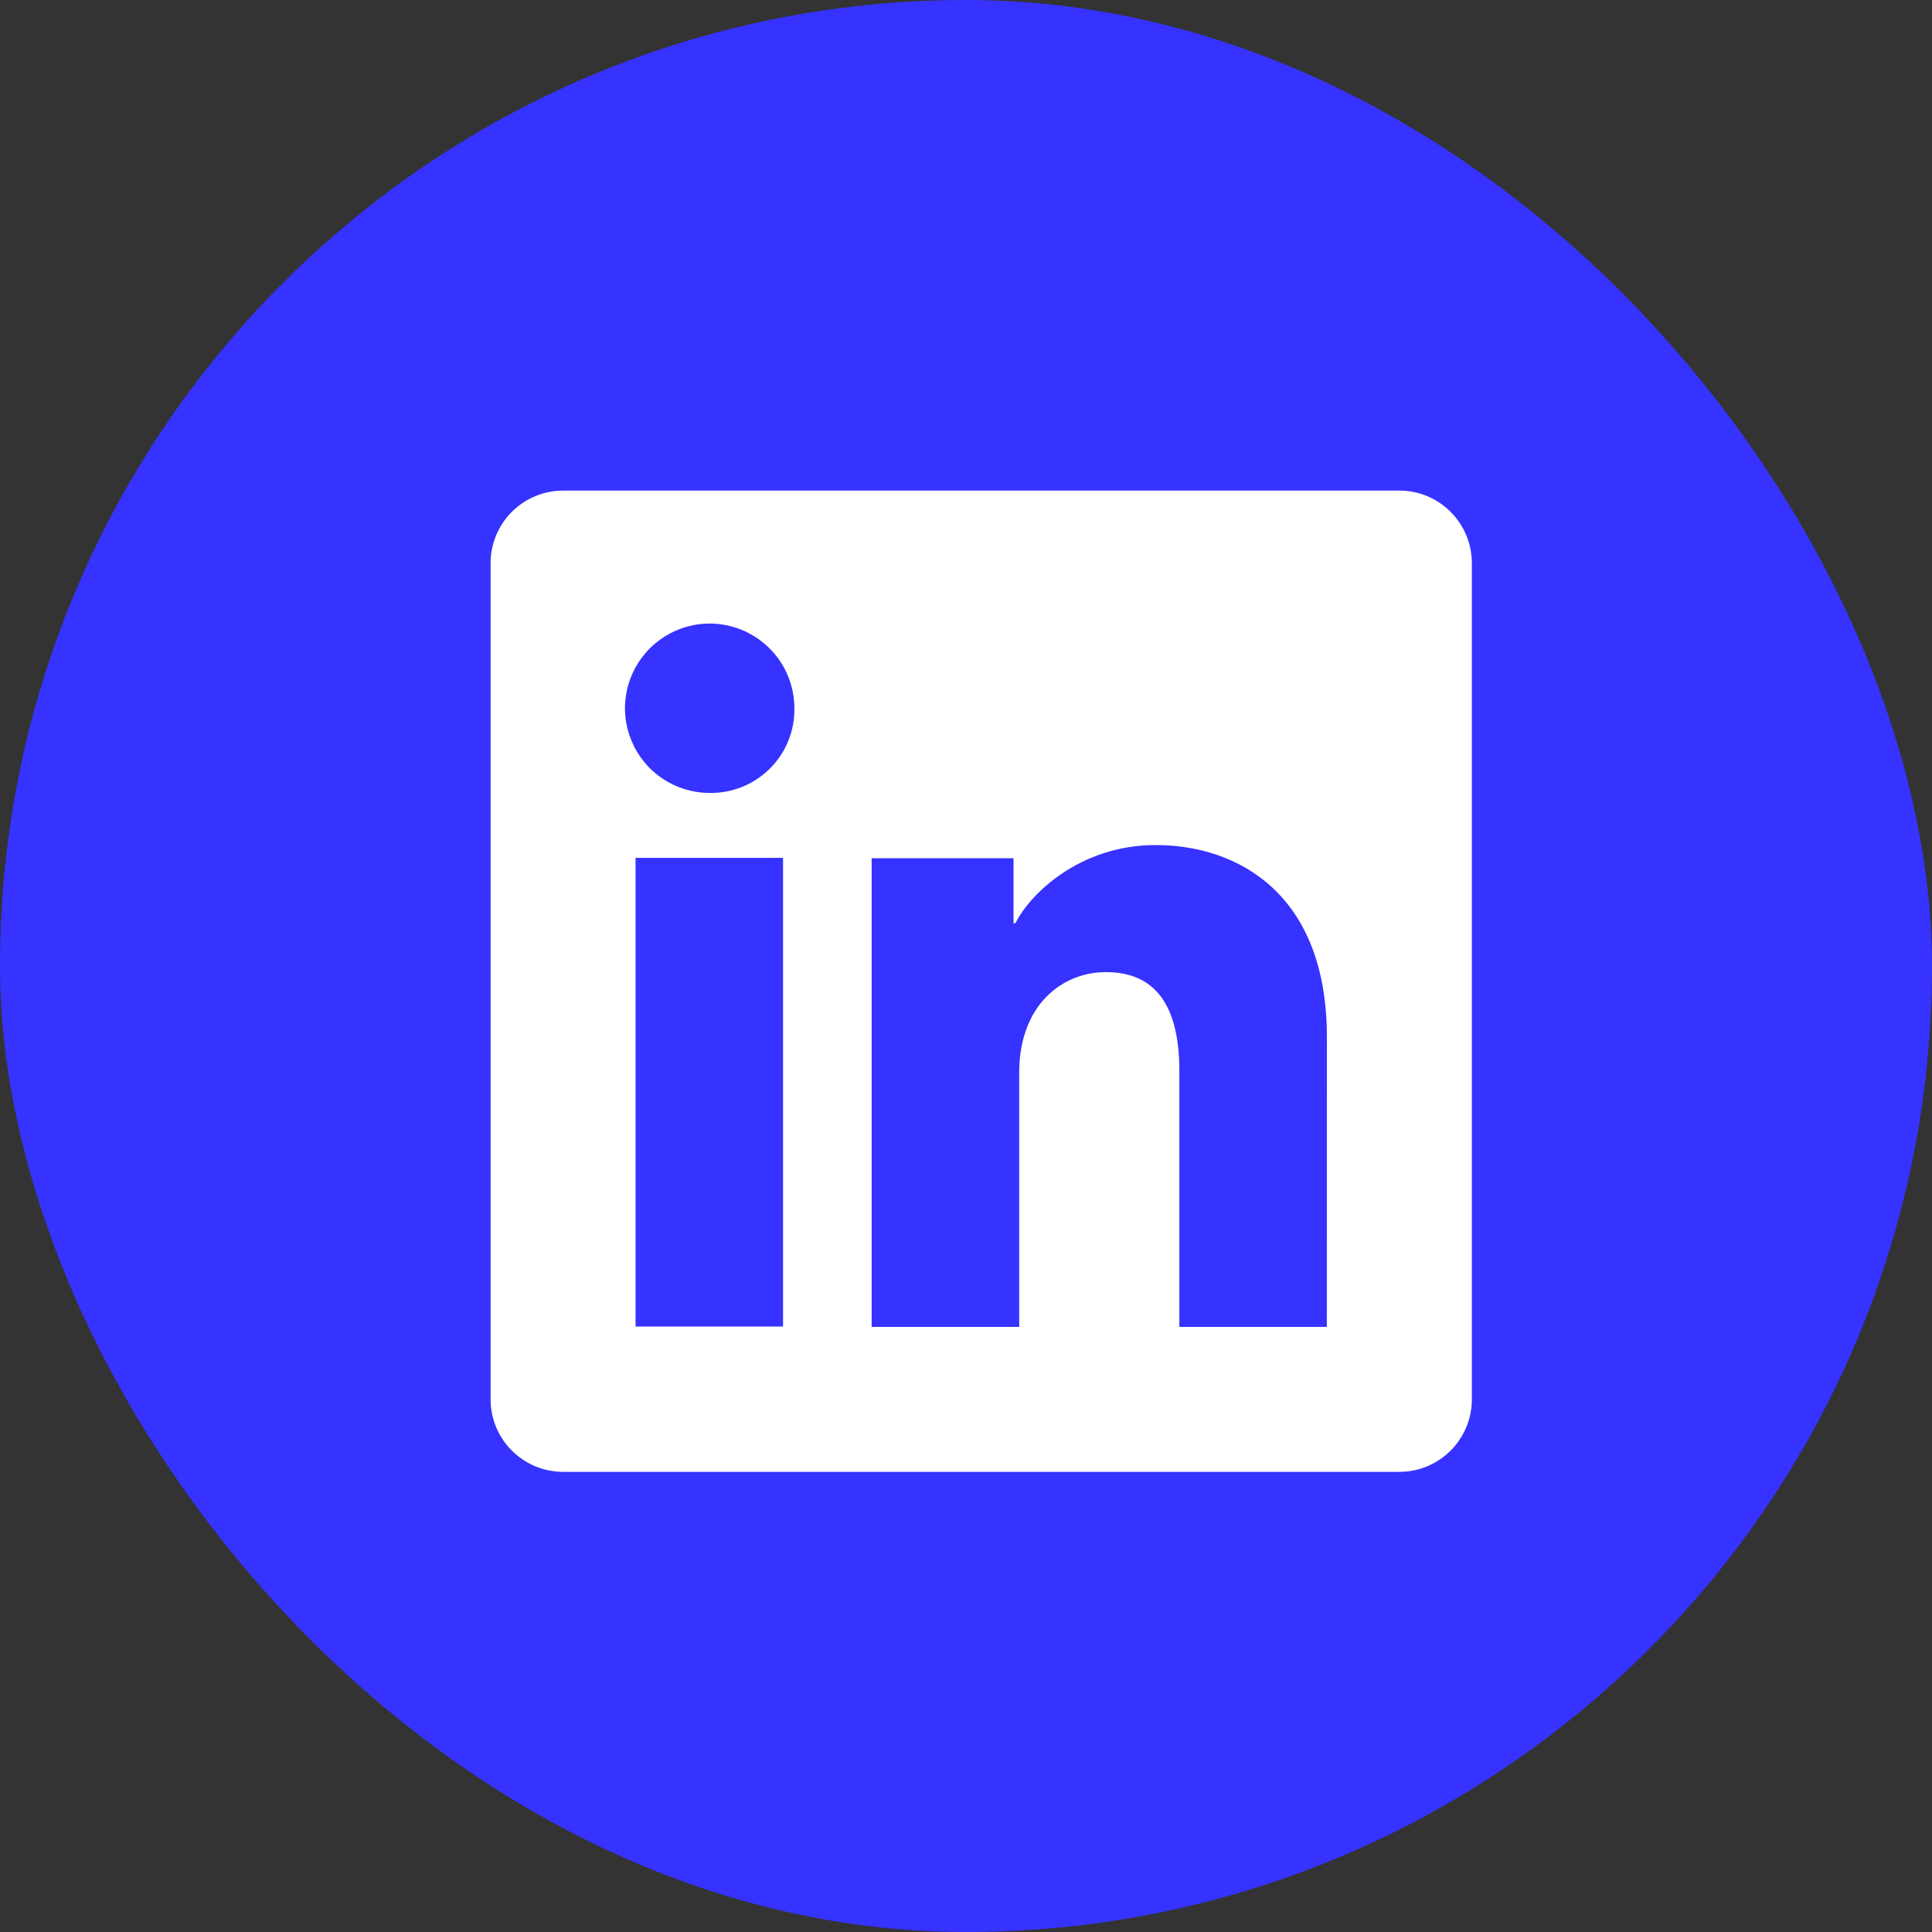 <svg width="30" height="30" viewBox="0 0 30 30" fill="none" xmlns="http://www.w3.org/2000/svg">
<rect x="0" y="0" width="30" height="30" fill="#333333" stroke="none"/>
<rect width="30" height="30" rx="15" fill="#3632FF"/>
<g clip-path="url(#clip0_150_2004)">
<path d="M21.73 7.618H8.743C8.445 7.618 8.159 7.737 7.948 7.948C7.737 8.159 7.618 8.445 7.618 8.743V21.73C7.618 22.028 7.737 22.314 7.948 22.525C8.159 22.736 8.445 22.855 8.743 22.855H21.73C22.028 22.855 22.314 22.736 22.525 22.525C22.736 22.314 22.855 22.028 22.855 21.73V8.743C22.855 8.445 22.736 8.159 22.525 7.948C22.314 7.737 22.028 7.618 21.73 7.618ZM12.159 20.598H9.869V13.321H12.159V20.598ZM11.012 12.313C10.753 12.311 10.499 12.233 10.284 12.088C10.068 11.942 9.901 11.736 9.803 11.496C9.704 11.255 9.679 10.991 9.731 10.736C9.783 10.482 9.909 10.248 10.093 10.065C10.277 9.882 10.512 9.757 10.767 9.707C11.022 9.657 11.286 9.684 11.526 9.784C11.765 9.884 11.97 10.052 12.114 10.268C12.259 10.485 12.335 10.739 12.335 10.999C12.338 11.173 12.305 11.345 12.239 11.507C12.174 11.668 12.076 11.814 11.953 11.936C11.829 12.059 11.682 12.156 11.521 12.22C11.359 12.285 11.187 12.316 11.012 12.313ZM20.603 20.604H18.313V16.629C18.313 15.456 17.815 15.095 17.172 15.095C16.492 15.095 15.826 15.607 15.826 16.658V20.604H13.535V13.326H15.738V14.335H15.768C15.989 13.887 16.763 13.122 17.945 13.122C19.223 13.122 20.604 13.881 20.604 16.103L20.603 20.604Z" fill="white"/>
</g>
<defs>
<clipPath id="clip0_150_2004">
<rect width="15.236" height="15.236" fill="white" transform="translate(7.618 7.618)"/>
</clipPath>
</defs>
</svg>
